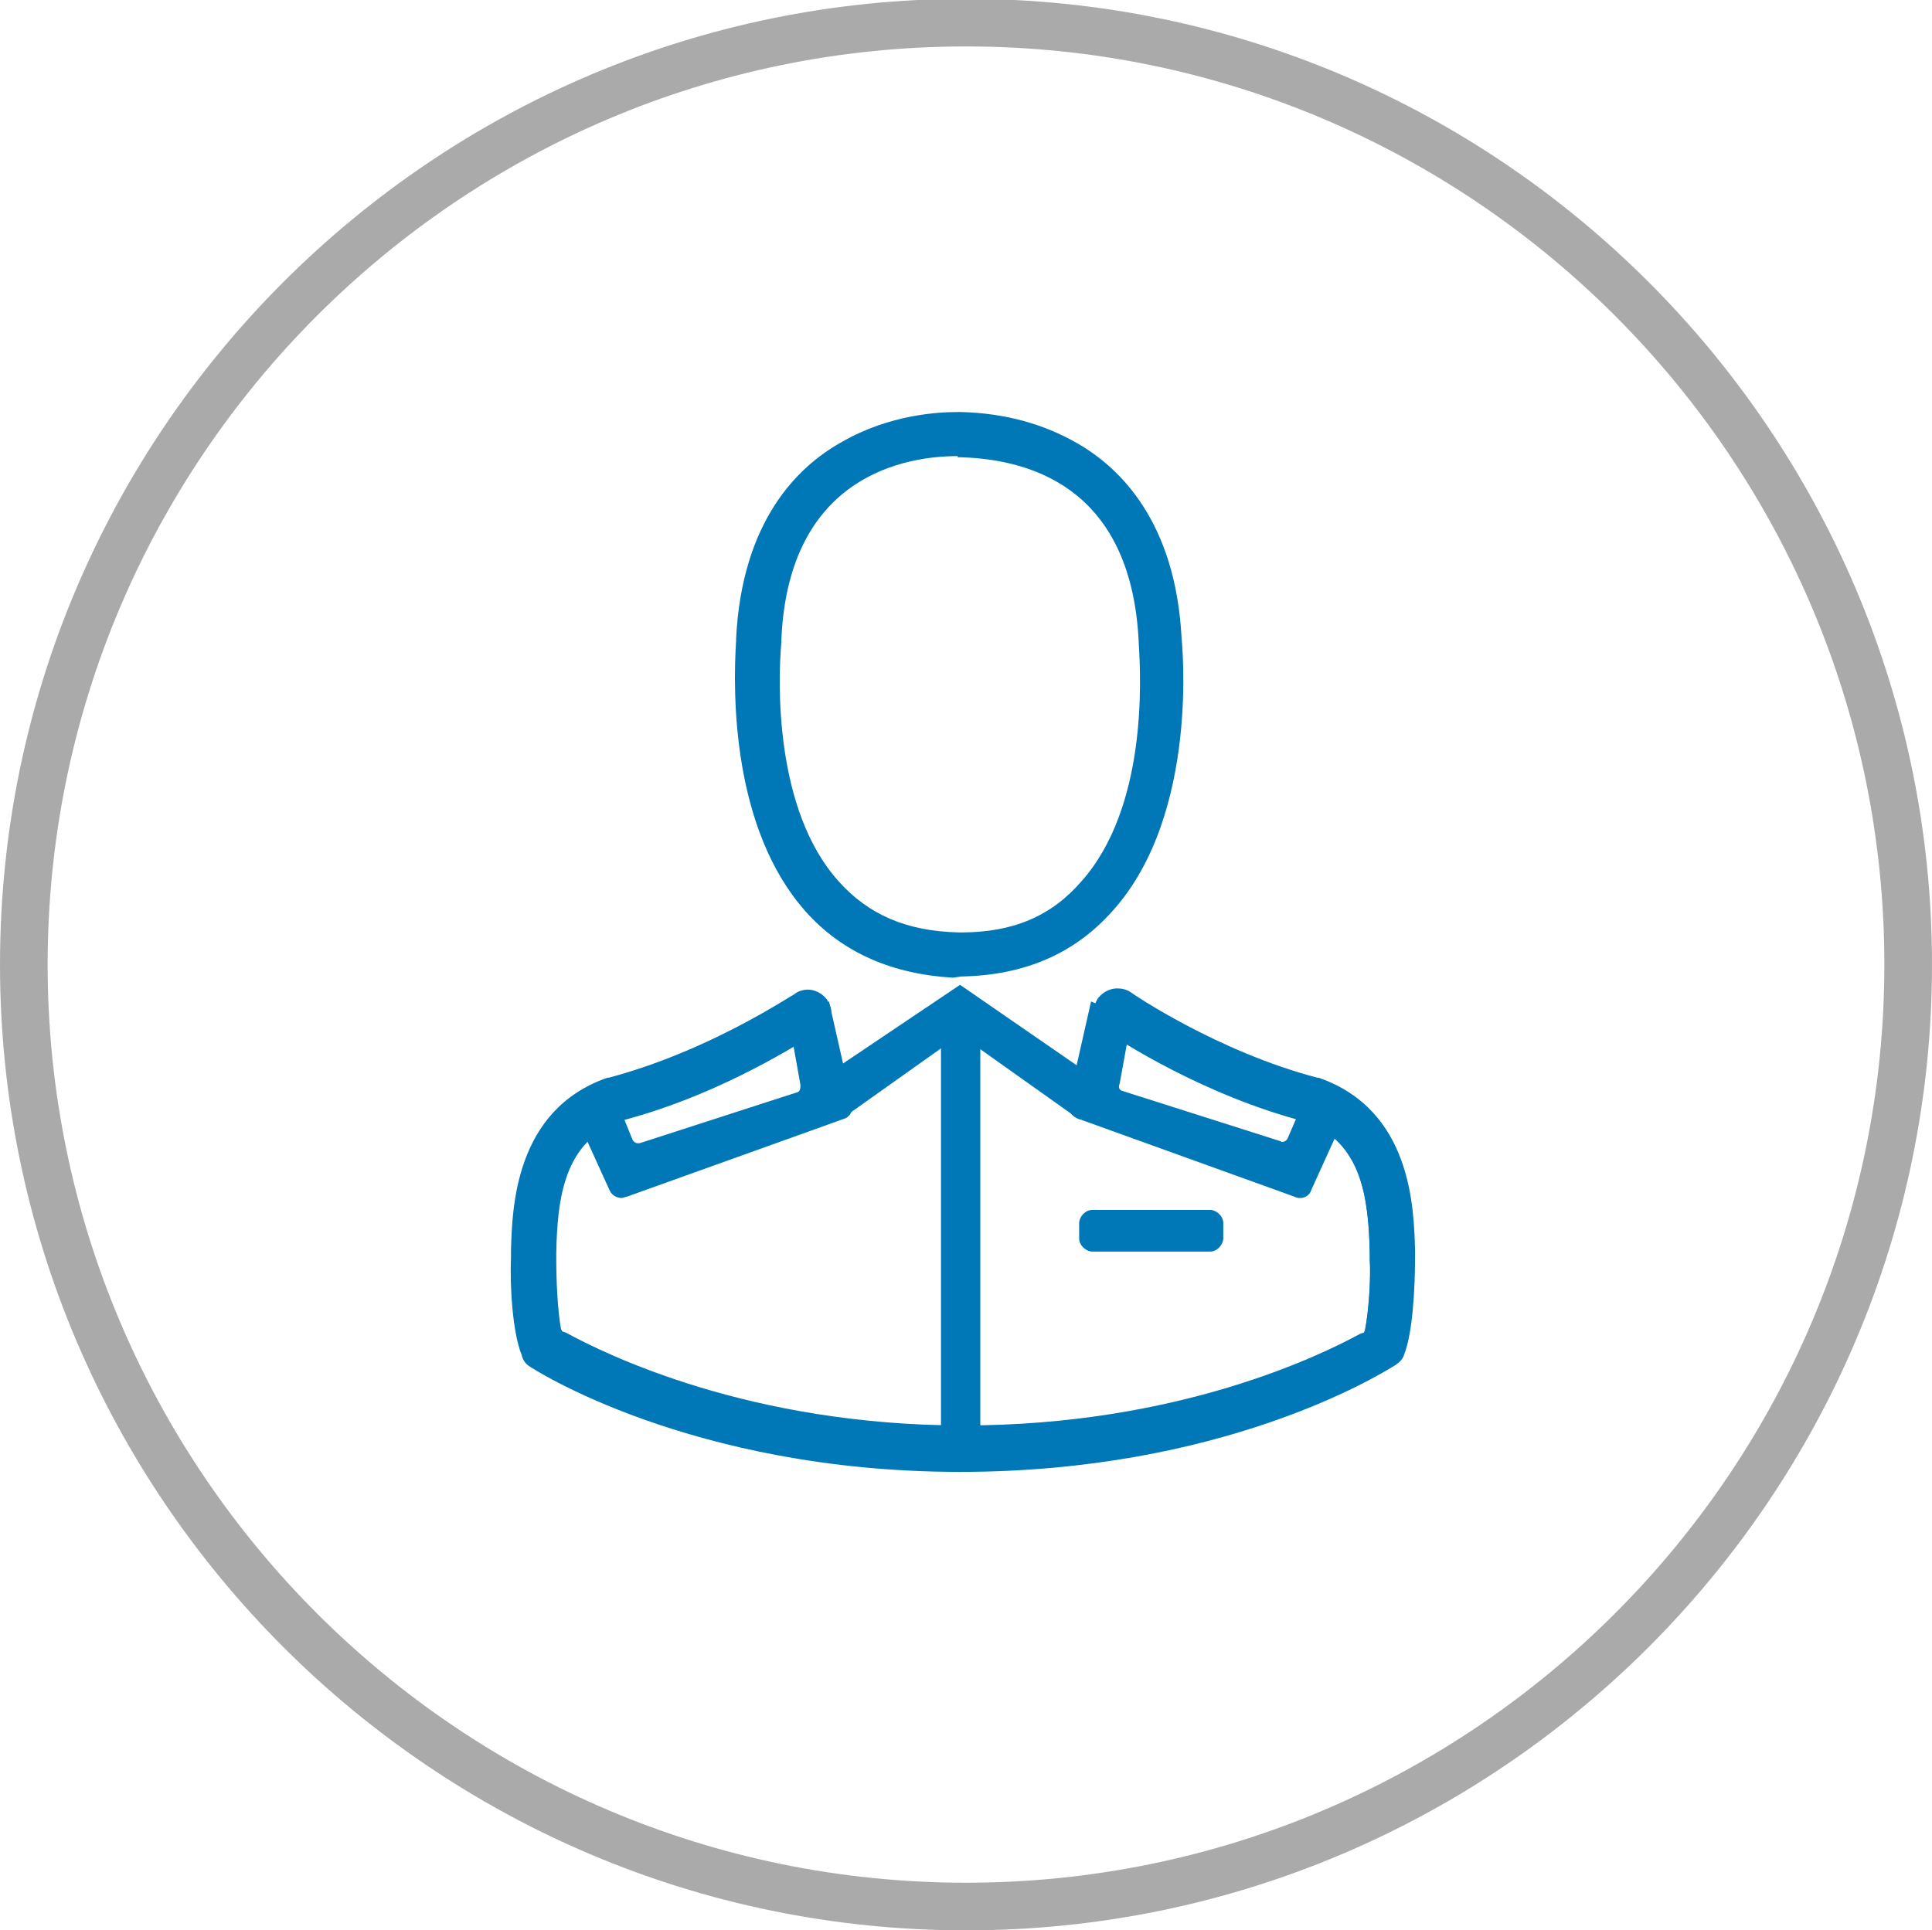 <svg id="Layer_1" xmlns="http://www.w3.org/2000/svg" viewBox="0 0 162.2 162.1"><style>.st1{fill:#0077b7}</style><path d="M81.1 162.1C36.4 162.1 0 125.7 0 81S36.4-.1 81.1-.1s81.1 36.4 81.1 81.1-36.4 81.1-81.1 81.1zm0-158.2C38.6 3.9 4 38.5 4 81s34.6 77.1 77.1 77.1 77.1-34.6 77.1-77.1S123.6 3.9 81.1 3.9z" fill="#aaa"/><path class="st1" d="M80 82.1c-5.1-.3-9.3-2.1-12.4-5.6-6.1-6.9-6.1-18.1-5.8-22.7v-.2c.5-9.8 5.1-14.4 8.9-16.5 4-2.3 8.1-2.5 9.7-2.5h.3c3.7.1 6.9 1 9.7 2.6 3.7 2.1 8.3 6.7 8.8 16.4 0 .1 1.6 14.7-5.8 22.9-3.2 3.6-7.4 5.4-12.7 5.5l-.7.1zm.4-43.8c-4.2 0-14.2 1.5-14.8 15.4v.2C65.3 57.2 65 68 70.4 74c2.5 2.8 5.7 4.2 10.1 4.3h.2c4.4 0 7.6-1.4 10.1-4.3 5.5-6.2 5-16.9 4.8-20v-.1c-.6-12.4-8.4-15.3-14.9-15.5h-.3v-.1z"/><path class="st1" d="M80.3 81.7c-5.2-.1-9.4-1.9-12.5-5.4-6.9-7.8-5.8-21.1-5.7-22.6.5-9.7 5-14.2 8.7-16.3s7.6-2.5 9.6-2.5h.3c3.6.1 6.8.9 9.6 2.6 3.7 2.1 8.1 6.6 8.6 16.2.2 1.5 1.2 15-5.7 22.7-3.1 3.5-7.3 5.3-12.5 5.4l-.4-.1zm-15-27.8c-.1 1.3-1 13.6 4.9 20.3 2.6 2.8 5.9 4.3 10.3 4.4h.2c4.4 0 7.8-1.4 10.3-4.4 6.3-7.1 4.8-20.2 4.8-20.3v-.1c-.6-13.4-9.7-15.6-15.1-15.8h-.3c-4.4 0-14.5 1.5-15.1 15.7v.2zM80.6 123.6c-22.7 0-36.1-8.8-36.2-8.9-.3-.2-.5-.5-.6-.9-.8-2-1-6-.9-8.2v-.6c.1-3.5.3-11.8 8.1-14.5h.1c3.4-.9 8.8-2.8 15.4-6.9.2-.1.3-.2.3-.2.3-.2.7-.3 1-.3.6 0 1.2.3 1.6.8.3.5.5.9.3 1.4-.1.5-.4.9-.8 1.2h.1-.1c-3.1 2-9.4 5.7-16.7 7.6-4.9 1.7-5.4 6.6-5.5 11.1v.5c0 1.7.1 4.3.4 5.9l.1.2.3.1c3.3 1.8 15.4 7.8 33.4 7.8s30-5.9 33.3-7.7l.3-.1.1-.2c.3-1.6.5-4.2.4-5.9v-.5c-.1-4.5-.6-9.4-5.4-11.1-8.5-2.2-15.6-6.8-16.9-7.7-.4-.3-.7-.7-.8-1.2-.1-.5 0-1.1.3-1.5.4-.5 1-.8 1.6-.8.4 0 .8.1 1.1.3.1.1 7.3 5 15.7 7.2h.1c7.8 2.7 8 10.9 8.1 14.5v.5c0 2.7-.2 6.4-.9 8.2-.1.4-.4.7-.7.9-1.6 1-14.7 9-36.6 9z"/><path class="st1" d="M80.6 123.3c-22.5 0-35.9-8.7-36-8.8-.3-.2-.5-.5-.6-.8-.8-2-.9-6.1-.9-8.1v-.6c.1-3.8.4-11.6 7.9-14.2h.1c8.6-2.2 15.8-7.2 15.9-7.2.3-.2.6-.3.9-.3.5 0 1 .3 1.3.7s.4.8.3 1.1c-.1.4-.3.8-.7 1h-.1c-1.9 1.2-8.6 5.5-16.7 7.6-5 1.8-5.6 6.8-5.7 11.4v.5c0 1.7.1 4.4.4 6l.1.4.4.2c3.2 1.8 15.2 7.9 33.5 7.9s30.2-6 33.4-7.8l.4-.2.1-.4c.3-1.5.5-4.2.4-6v-.1-.4c-.1-4.6-.7-9.7-5.6-11.4-9.2-2.4-16.6-7.5-16.8-7.7-.8-.5-.9-1.5-.4-2.2.3-.4.8-.7 1.3-.7.3 0 .7.1.9.3 0 0 7.2 5 15.8 7.2h.1c7.5 2.6 7.8 10.4 7.9 14.2v.5c0 2.2-.1 6.2-.9 8.1-.1.3-.3.6-.6.8-1.5 1.1-14.5 9-36.1 9z"/><path class="st1" d="M79 86.3h3.3v35.4H79z"/><path class="st1" d="M79.3 86.6H82v34.8h-2.7zM52.2 100.6c-.4 0-.8-.2-1-.6l-2.5-5.5c-.3-.5 0-1.2.5-1.4l2.4-1.1 1.5 3.7c.1.2.3.3.4.3h.2L67 91.7c.2-.1.2-.4.2-.6l-1-5.6 3.4-1.4 1.9 8.4c.1.2.1.5 0 .8s-.3.5-.5.6l-18.4 6.6c-.1 0-.3.1-.4.1z"/><path class="st1" d="M66.6 85.6l.9 5.3c.1.4 0 .8-.4.9l-13.2 4.3c-.4.2-.9 0-1-.4l-1.4-3.4-2.1.9c-.4.2-.6.7-.4 1l2.5 5.5c.2.4.7.6 1 .4l18.4-6.6c.4-.2.6-.7.4-1l-1.8-8-2.9 1.1z"/><path class="st1" d="M69.3 90.3l11.3-7.6 11.3 7.8-1.3 3.5-10-7.1-10 7.1z"/><path class="st1" d="M70.7 93.5l9.9-6.9 9.8 6.9 1.2-2.8-11-7.6-10.9 7.4zM91.7 105.1c-.5 0-1.1-.5-1.1-1.1v-1.3c0-.5.5-1.1 1.1-1.1h9.9c.5 0 1.1.5 1.1 1.1v1.3c0 .5-.5 1.1-1.1 1.1h-9.9z"/><path class="st1" d="M101.6 104.8h-9.9c-.4 0-.8-.4-.8-.8v-1.3c0-.4.4-.8.8-.8h9.9c.4 0 .8.4.8.8v1.3c0 .4-.4.8-.8.8zM109.2 100.6c-.2 0-.3 0-.5-.1l-18.3-6.6c-.6-.3-.8-.8-.7-1.4l1.9-8.4 3.4 1.4-1 5.5c-.1.2-.1.5.2.6l13.2 4.2c.1 0 .2.1.2.1.2 0 .4-.1.5-.3l1.6-3.7 2.4 1.1c.5.3.8.9.5 1.4l-2.5 5.5c-.1.4-.5.7-.9.7z"/><path class="st1" d="M94.7 85.6l-.9 5.3c-.1.4 0 .8.4.9l13.2 4.3c.4.2.9 0 1-.4l1.5-3.4 2.1.9c.4.2.6.7.4 1l-2.5 5.5c-.2.4-.7.6-1 .4l-18.4-6.6c-.5-.3-.6-.7-.5-1l1.8-8 2.9 1.1z"/></svg>